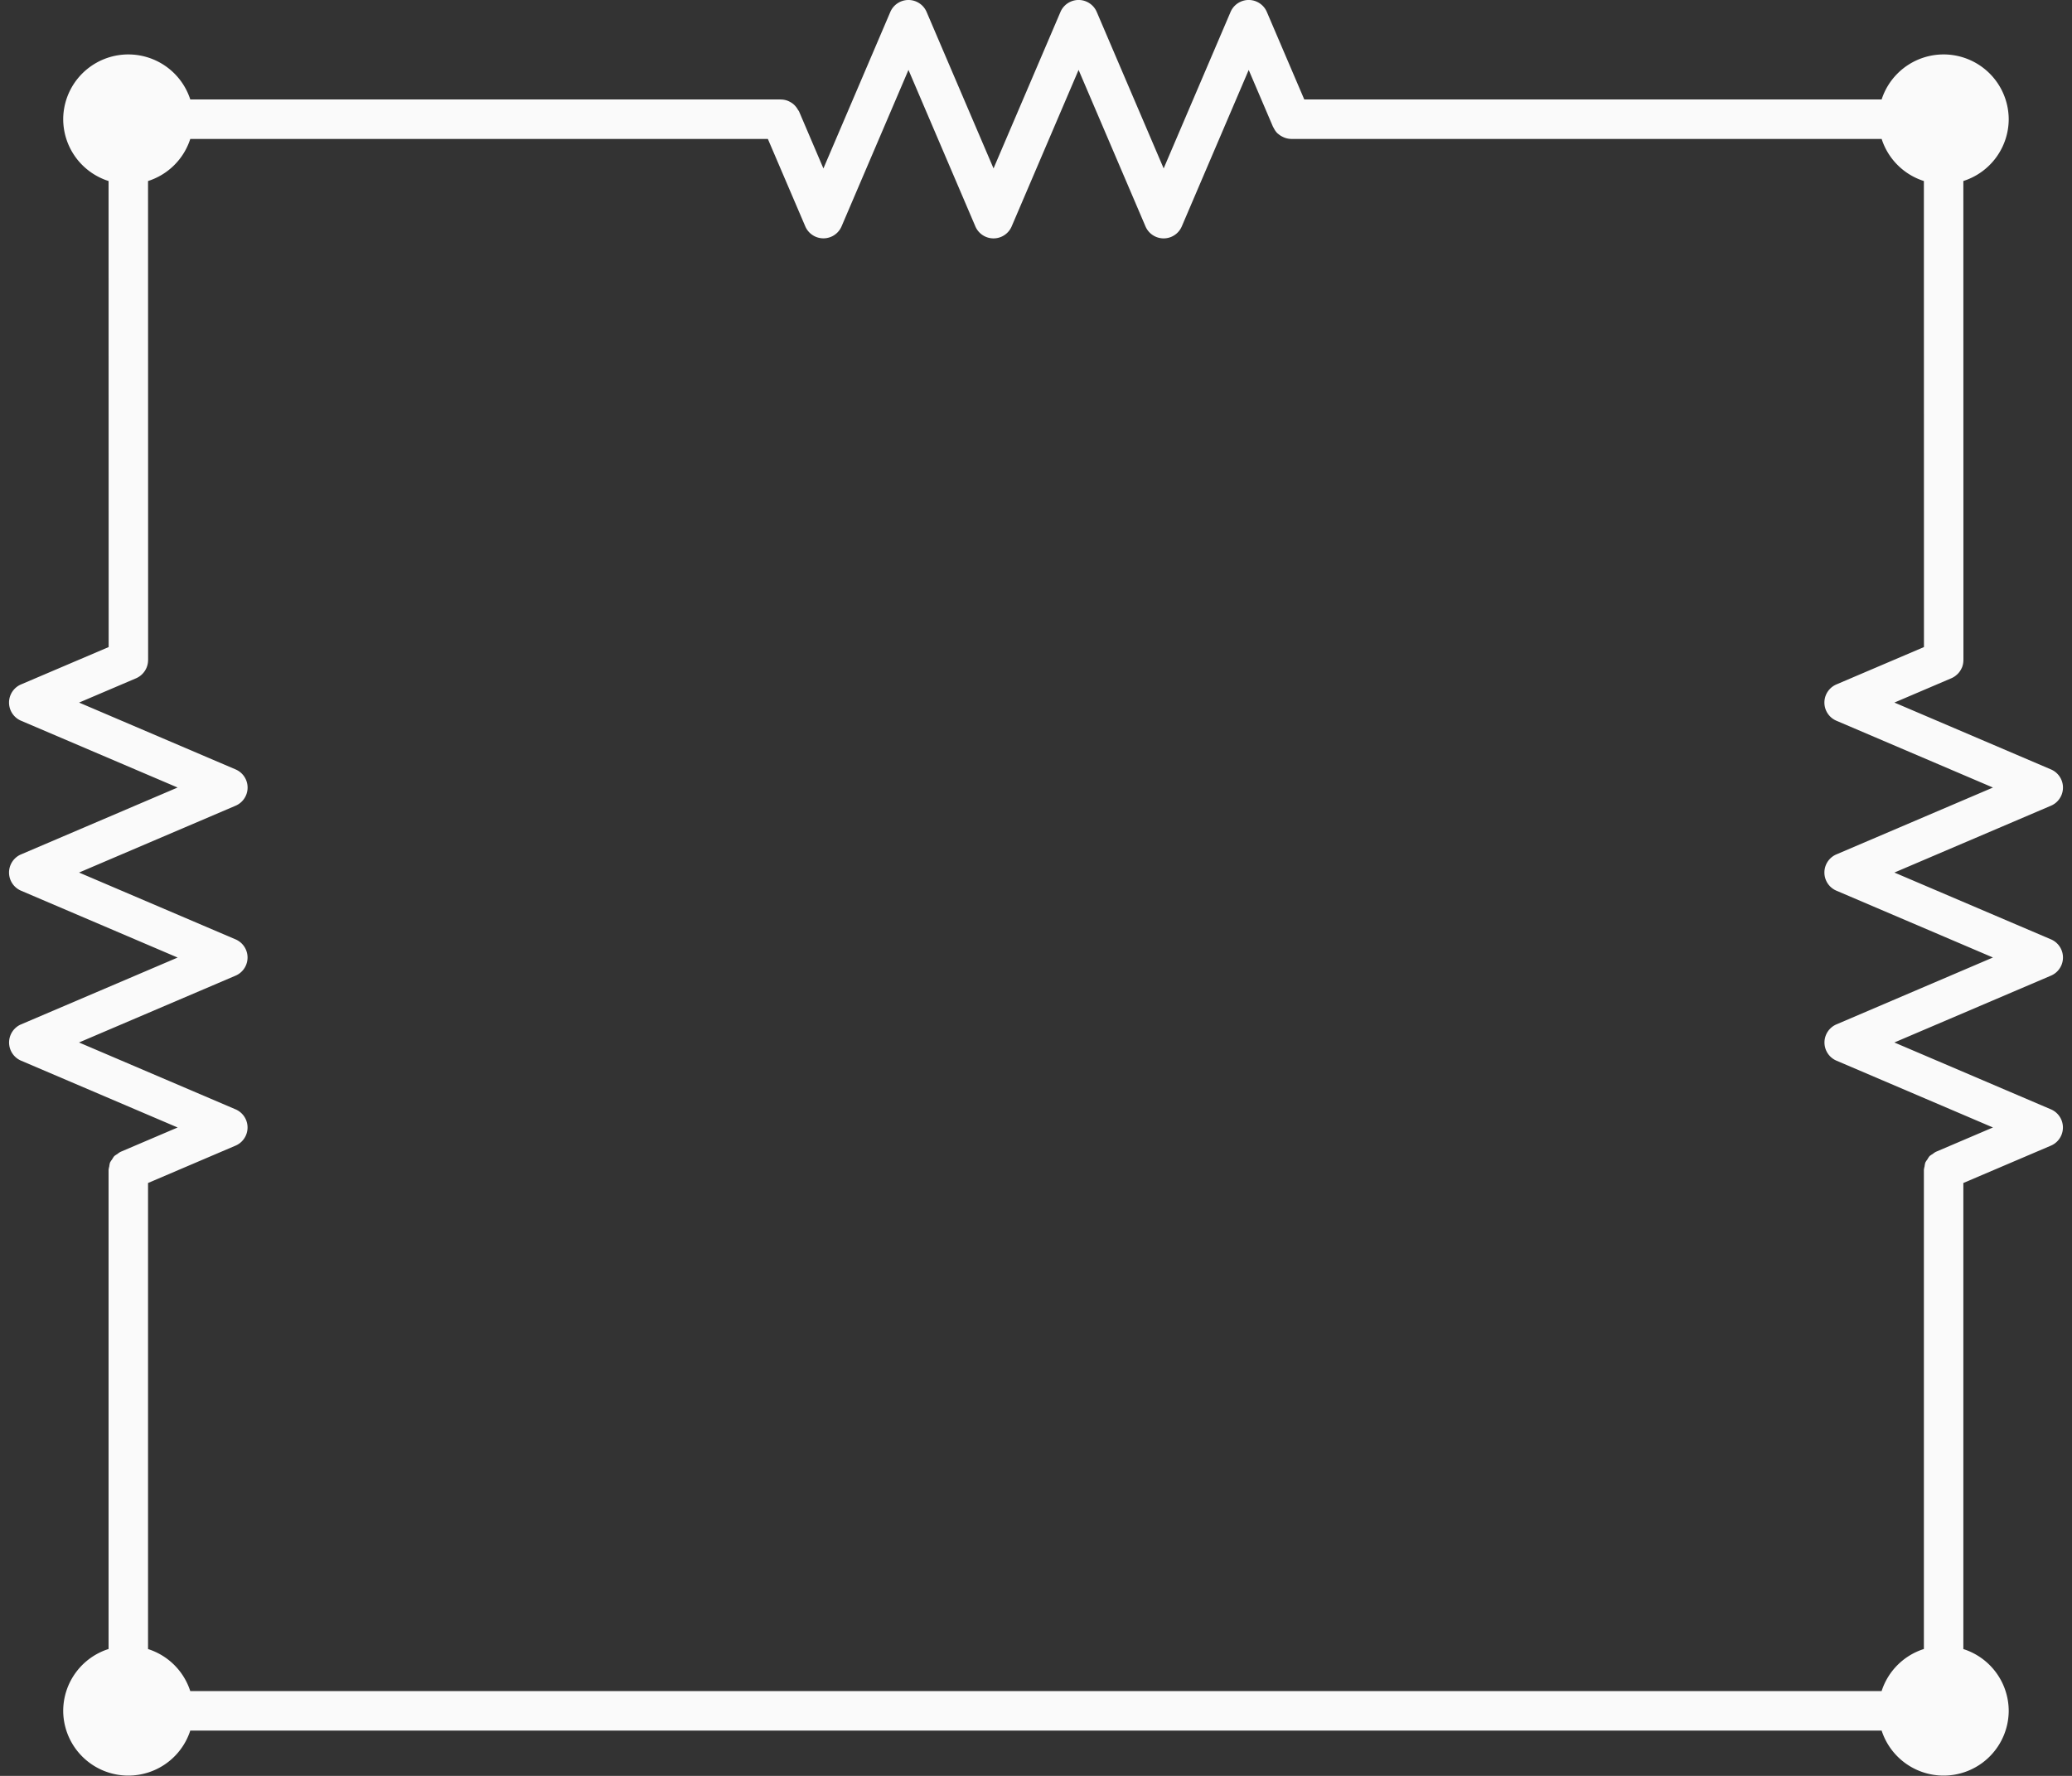<svg
      xmlns="http://www.w3.org/2000/svg"
      width="105"
      height="90"
      version="1.1"
    >
      <rect width="100%" height="100%" fill="#333333" stroke="none"/>
      <defs>
        <marker
          markerHeight="3"
          markerUnits="strokeWidth"
          markerWidth="4"
          orient="auto"
          refX="0"
          refY="5"
          viewBox="0 0 10 10"
        >
          <path d="M0 0l10 5-10 5z"></path>
        </marker>
        <marker
          markerHeight="3"
          markerUnits="strokeWidth"
          markerWidth="4"
          orient="auto"
          refX="10"
          refY="5"
          viewBox="0 0 10 10"
        >
          <path d="M10 0L0 5l10 5z"></path>
        </marker>
      </defs>
      <path
        fill="#fafafa"
        strokeLinecap="round"
        strokeLinejoin="round"
        d="M46.037 0a1 1 0 00-.92.607l-3.39 7.93-1.235-2.892a1 1 0 00-.056-.082 1 1 0 00-.118-.172 1 1 0 00-.109-.11 1 1 0 00-.197-.129 1 1 0 00-.11-.05 1 1 0 00-.32-.059 1 1 0 00-.031-.002H9.643a3.3 3.296 0 00-6.44 1 3.3 3.296 0 002.299 3.133l.004 23.619-4.44 1.893a1 1 0 000 1.84L9 39.911 1.066 43.3a1 1 0 000 1.84l7.936 3.388-7.936 3.387a1 1 0 000 1.838l7.936 3.387-2.893 1.234a1 1 0 00-.162.111 1 1 0 00-.156.106 1 1 0 00-.11.166 1 1 0 00-.105.16 1 1 0 00-.039.197 1 1 0 00-.035.18V83.57a3.3 3.296 0 00-2.299 3.133 3.3 3.296 0 006.44 1h85.71a3.3 3.296 0 006.44-1 3.3 3.296 0 00-2.299-3.13v-23.62l4.44-1.894a1 1 0 000-1.838l-7.936-3.389 7.936-3.387a1 1 0 000-1.84L96 44.22l7.934-3.387a1 1 0 000-1.84L96 35.605l2.873-1.226a1 1 0 00.018-.008 1 1 0 00.296-.2 1 1 0 00.03-.028 1 1 0 00.197-.295 1 1 0 00.01-.018 1 1 0 00.072-.363 1 1 0 00.002-.014l-.004-24.28a3.3 3.296 0 002.299-3.13 3.3 3.296 0 00-6.44-1.002H75.497a1 1 0 00-.004 0h-9.398L64.199.607a1 1 0 00-1.84 0l-3.39 7.928-3.39-7.928a1 1 0 00-1.84 0l-3.391 7.928L46.957.607a1 1 0 00-.92-.607zm0 3.543l3.39 7.93a1 1 0 001.84 0l3.391-7.93 3.39 7.93a1 1 0 001.84 0l3.391-7.928 1.235 2.89a1 1 0 00.027.04 1 1 0 00.188.275 1 1 0 00.039.03 1 1 0 00.246.16 1 1 0 00.091.039 1 1 0 00.329.062h10.058a1 1 0 00.002 0 1 1 0 00.002 0h19.858a3.3 3.296 0 002.14 2.133l.004 23.619-4.437 1.893a1 1 0 000 1.84l7.933 3.386-7.933 3.387a1 1 0 000 1.84l7.933 3.386-7.933 3.39a1 1 0 000 1.837l7.933 3.387-2.892 1.234a1 1 0 00-.163.111 1 1 0 00-.156.106 1 1 0 00-.11.166 1 1 0 00-.105.16 1 1 0 00-.039.197 1 1 0 00-.035.18V83.57a3.3 3.296 0 00-2.142 2.133H9.642a3.3 3.296 0 00-2.14-2.13v-23.62l4.437-1.894a1 1 0 000-1.838l-7.935-3.389 7.935-3.387a1 1 0 000-1.838L4.006 44.22l7.933-3.387a1 1 0 000-1.84l-7.931-3.387 2.89-1.232a1 1 0 00.305-.207 1 1 0 00.018-.018 1 1 0 00.283-.681 1 1 0 00.002-.014l-.004-24.28a3.3 3.296 0 002.14-2.132h29.27l1.897 4.432a1 1 0 001.837 0l3.391-7.93z"
        color="#000"
      ></path>
    </svg>